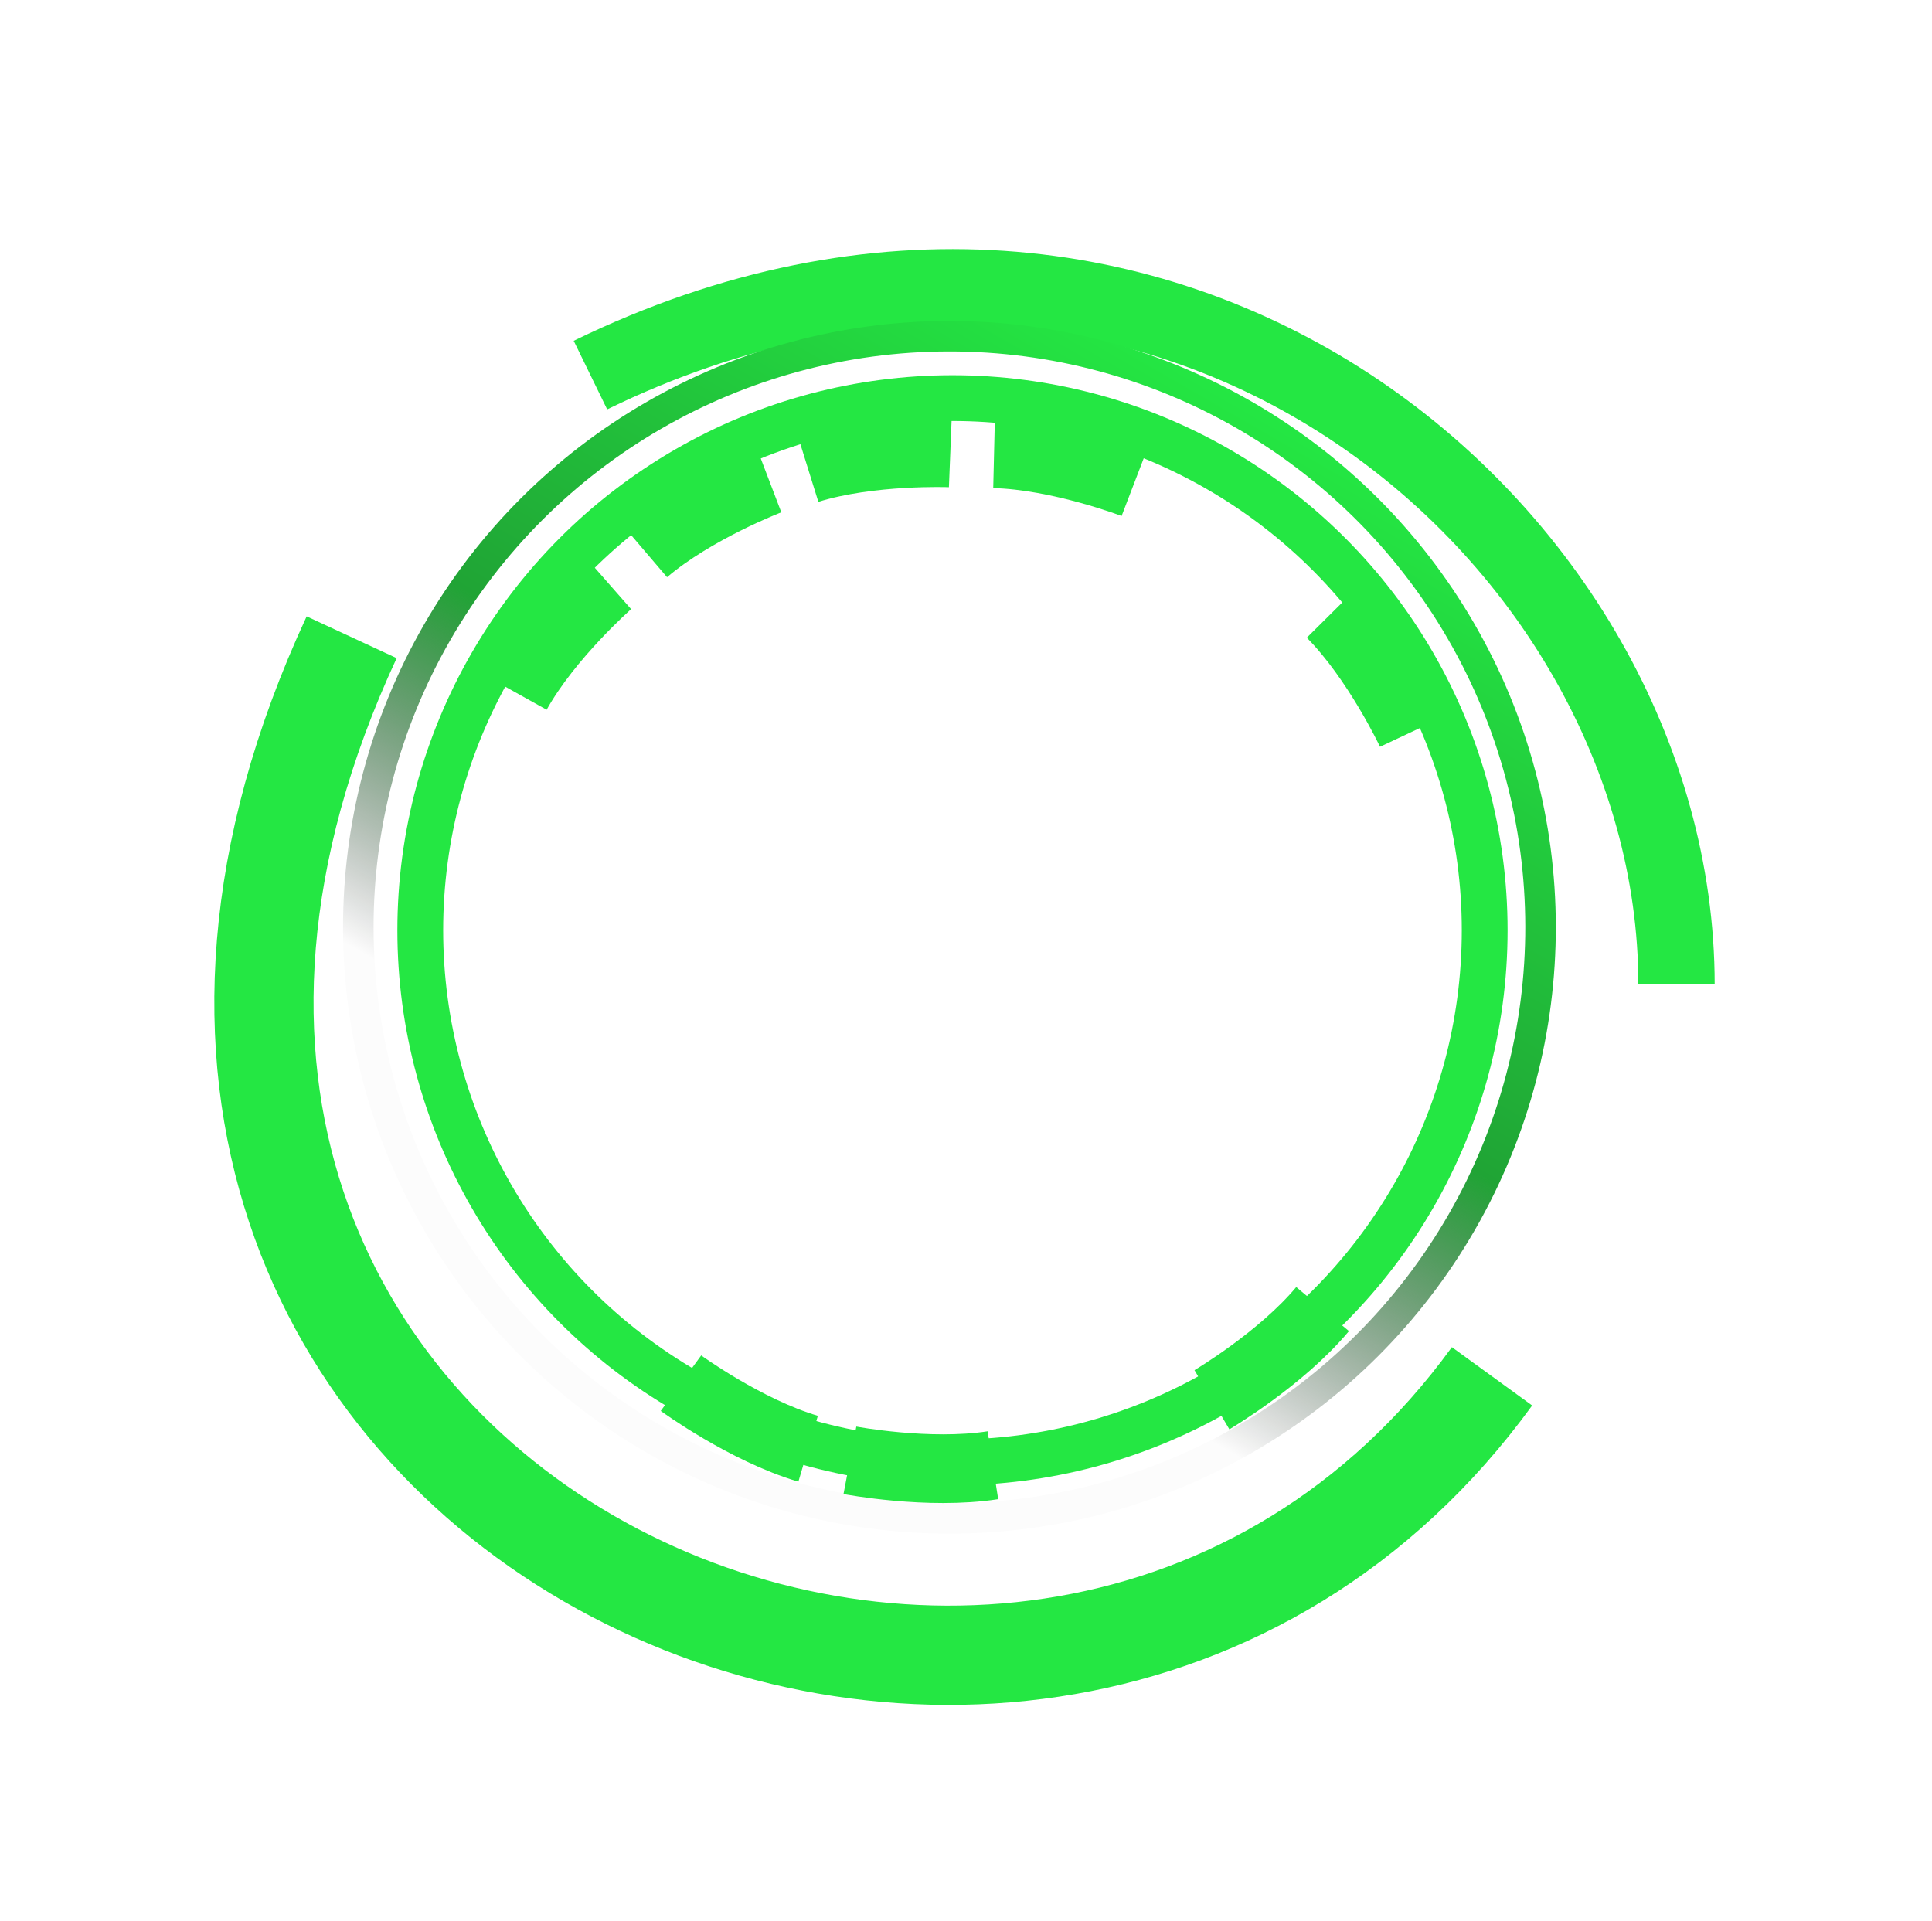 <svg width="175" height="174" viewBox="0 0 175 174" fill="none" xmlns="http://www.w3.org/2000/svg">
<g filter="url(#filter0_dd_162_95)">
<path d="M53.482 27.981C105.311 2.692 151.858 42.191 151.858 83.18" stroke="#24E743" stroke-width="6.914"/>
</g>
<circle cx="86.275" cy="84.273" r="48.207" stroke="#24E743" stroke-width="4.148"/>
<g filter="url(#filter1_d_162_95)">
<path d="M46.796 59.778C49.669 54.622 55.115 49.842 55.115 49.842" stroke="#24E743" stroke-width="6.222"/>
</g>
<g filter="url(#filter2_d_162_95)">
<path d="M58.402 46.92C62.892 43.088 69.662 40.504 69.662 40.504" stroke="#24E743" stroke-width="6.222"/>
</g>
<g filter="url(#filter3_d_162_95)">
<path d="M73.201 39.49C78.837 37.734 86.077 38.025 86.077 38.025" stroke="#24E743" stroke-width="6.222"/>
</g>
<g filter="url(#filter4_d_162_95)">
<path d="M90.04 38.105C95.941 38.245 102.707 40.838 102.707 40.838" stroke="#24E743" stroke-width="6.222"/>
</g>
<g filter="url(#filter5_d_162_95)">
<path d="M120.577 52.575C124.734 56.765 127.817 63.323 127.817 63.323" stroke="#24E743" stroke-width="6.222"/>
</g>
<g filter="url(#filter6_d_162_95)">
<path d="M119.801 115.586C116.017 120.117 109.776 123.798 109.776 123.798" stroke="#24E743" stroke-width="6.222"/>
</g>
<g filter="url(#filter7_d_162_95)">
<path d="M89.936 129.73C84.104 130.637 76.985 129.285 76.985 129.285" stroke="#24E743" stroke-width="6.222"/>
</g>
<g filter="url(#filter8_d_162_95)">
<path d="M73.199 128.238C67.538 126.564 61.682 122.297 61.682 122.297" stroke="#24E743" stroke-width="6.222"/>
</g>
<circle cx="85.999" cy="84" r="53.544" transform="rotate(29.913 85.999 84)" stroke="url(#paint0_linear_162_95)" stroke-width="2.765"/>
<g filter="url(#filter9_d_162_95)">
<path d="M31.853 54.727C-4.671 133.428 94.252 177.97 135.147 121.677" stroke="#24E743" stroke-width="8.988"/>
</g>
<defs>
<filter id="filter0_dd_162_95" x="33.217" y="0.801" width="140.848" height="104.129" filterUnits="userSpaceOnUse" color-interpolation-filters="sRGB">
<feFlood flood-opacity="0" result="BackgroundImageFix"/>
<feColorMatrix in="SourceAlpha" type="matrix" values="0 0 0 0 0 0 0 0 0 0 0 0 0 0 0 0 0 0 127 0" result="hardAlpha"/>
<feOffset dy="3"/>
<feGaussianBlur stdDeviation="9.375"/>
<feComposite in2="hardAlpha" operator="out"/>
<feColorMatrix type="matrix" values="0 0 0 0 0.141 0 0 0 0 0.906 0 0 0 0 0.263 0 0 0 1 0"/>
<feBlend mode="normal" in2="BackgroundImageFix" result="effect1_dropShadow_162_95"/>
<feColorMatrix in="SourceAlpha" type="matrix" values="0 0 0 0 0 0 0 0 0 0 0 0 0 0 0 0 0 0 127 0" result="hardAlpha"/>
<feOffset dy="3"/>
<feGaussianBlur stdDeviation="9.375"/>
<feComposite in2="hardAlpha" operator="out"/>
<feColorMatrix type="matrix" values="0 0 0 0 0.141 0 0 0 0 0.906 0 0 0 0 0.263 0 0 0 1 0"/>
<feBlend mode="normal" in2="effect1_dropShadow_162_95" result="effect2_dropShadow_162_95"/>
<feBlend mode="normal" in="SourceGraphic" in2="effect2_dropShadow_162_95" result="shape"/>
</filter>
<filter id="filter1_d_162_95" x="25.328" y="31.754" width="50.59" height="51.288" filterUnits="userSpaceOnUse" color-interpolation-filters="sRGB">
<feFlood flood-opacity="0" result="BackgroundImageFix"/>
<feColorMatrix in="SourceAlpha" type="matrix" values="0 0 0 0 0 0 0 0 0 0 0 0 0 0 0 0 0 0 127 0" result="hardAlpha"/>
<feOffset dy="3"/>
<feGaussianBlur stdDeviation="9.375"/>
<feComposite in2="hardAlpha" operator="out"/>
<feColorMatrix type="matrix" values="0 0 0 0 0.141 0 0 0 0 0.906 0 0 0 0 0.263 0 0 0 1 0"/>
<feBlend mode="normal" in2="BackgroundImageFix" result="effect1_dropShadow_162_95"/>
<feBlend mode="normal" in="SourceGraphic" in2="effect1_dropShadow_162_95" result="shape"/>
</filter>
<filter id="filter2_d_162_95" x="37.633" y="21.848" width="51.891" height="49.189" filterUnits="userSpaceOnUse" color-interpolation-filters="sRGB">
<feFlood flood-opacity="0" result="BackgroundImageFix"/>
<feColorMatrix in="SourceAlpha" type="matrix" values="0 0 0 0 0 0 0 0 0 0 0 0 0 0 0 0 0 0 127 0" result="hardAlpha"/>
<feOffset dy="3"/>
<feGaussianBlur stdDeviation="9.375"/>
<feComposite in2="hardAlpha" operator="out"/>
<feColorMatrix type="matrix" values="0 0 0 0 0.141 0 0 0 0 0.906 0 0 0 0 0.263 0 0 0 1 0"/>
<feBlend mode="normal" in2="BackgroundImageFix" result="effect1_dropShadow_162_95"/>
<feBlend mode="normal" in="SourceGraphic" in2="effect1_dropShadow_162_95" result="shape"/>
</filter>
<filter id="filter3_d_162_95" x="53.525" y="19.145" width="51.426" height="45.065" filterUnits="userSpaceOnUse" color-interpolation-filters="sRGB">
<feFlood flood-opacity="0" result="BackgroundImageFix"/>
<feColorMatrix in="SourceAlpha" type="matrix" values="0 0 0 0 0 0 0 0 0 0 0 0 0 0 0 0 0 0 127 0" result="hardAlpha"/>
<feOffset dy="3"/>
<feGaussianBlur stdDeviation="9.375"/>
<feComposite in2="hardAlpha" operator="out"/>
<feColorMatrix type="matrix" values="0 0 0 0 0.141 0 0 0 0 0.906 0 0 0 0 0.263 0 0 0 1 0"/>
<feBlend mode="normal" in2="BackgroundImageFix" result="effect1_dropShadow_162_95"/>
<feBlend mode="normal" in="SourceGraphic" in2="effect1_dropShadow_162_95" result="shape"/>
</filter>
<filter id="filter4_d_162_95" x="71.215" y="19.245" width="51.355" height="46.249" filterUnits="userSpaceOnUse" color-interpolation-filters="sRGB">
<feFlood flood-opacity="0" result="BackgroundImageFix"/>
<feColorMatrix in="SourceAlpha" type="matrix" values="0 0 0 0 0 0 0 0 0 0 0 0 0 0 0 0 0 0 127 0" result="hardAlpha"/>
<feOffset dy="3"/>
<feGaussianBlur stdDeviation="9.375"/>
<feComposite in2="hardAlpha" operator="out"/>
<feColorMatrix type="matrix" values="0 0 0 0 0.141 0 0 0 0 0.906 0 0 0 0 0.263 0 0 0 1 0"/>
<feBlend mode="normal" in2="BackgroundImageFix" result="effect1_dropShadow_162_95"/>
<feBlend mode="normal" in="SourceGraphic" in2="effect1_dropShadow_162_95" result="shape"/>
</filter>
<filter id="filter5_d_162_95" x="99.619" y="34.634" width="49.764" height="51.765" filterUnits="userSpaceOnUse" color-interpolation-filters="sRGB">
<feFlood flood-opacity="0" result="BackgroundImageFix"/>
<feColorMatrix in="SourceAlpha" type="matrix" values="0 0 0 0 0 0 0 0 0 0 0 0 0 0 0 0 0 0 127 0" result="hardAlpha"/>
<feOffset dy="3"/>
<feGaussianBlur stdDeviation="9.375"/>
<feComposite in2="hardAlpha" operator="out"/>
<feColorMatrix type="matrix" values="0 0 0 0 0.141 0 0 0 0 0.906 0 0 0 0 0.263 0 0 0 1 0"/>
<feBlend mode="normal" in2="BackgroundImageFix" result="effect1_dropShadow_162_95"/>
<feBlend mode="normal" in="SourceGraphic" in2="effect1_dropShadow_162_95" result="shape"/>
</filter>
<filter id="filter6_d_162_95" x="89.443" y="97.842" width="51.496" height="50.385" filterUnits="userSpaceOnUse" color-interpolation-filters="sRGB">
<feFlood flood-opacity="0" result="BackgroundImageFix"/>
<feColorMatrix in="SourceAlpha" type="matrix" values="0 0 0 0 0 0 0 0 0 0 0 0 0 0 0 0 0 0 127 0" result="hardAlpha"/>
<feOffset dy="3"/>
<feGaussianBlur stdDeviation="9.375"/>
<feComposite in2="hardAlpha" operator="out"/>
<feColorMatrix type="matrix" values="0 0 0 0 0.141 0 0 0 0 0.906 0 0 0 0 0.263 0 0 0 1 0"/>
<feBlend mode="normal" in2="BackgroundImageFix" result="effect1_dropShadow_162_95"/>
<feBlend mode="normal" in="SourceGraphic" in2="effect1_dropShadow_162_95" result="shape"/>
</filter>
<filter id="filter7_d_162_95" x="57.654" y="110.478" width="51.51" height="44.426" filterUnits="userSpaceOnUse" color-interpolation-filters="sRGB">
<feFlood flood-opacity="0" result="BackgroundImageFix"/>
<feColorMatrix in="SourceAlpha" type="matrix" values="0 0 0 0 0 0 0 0 0 0 0 0 0 0 0 0 0 0 127 0" result="hardAlpha"/>
<feOffset dy="3"/>
<feGaussianBlur stdDeviation="9.375"/>
<feComposite in2="hardAlpha" operator="out"/>
<feColorMatrix type="matrix" values="0 0 0 0 0.141 0 0 0 0 0.906 0 0 0 0 0.263 0 0 0 1 0"/>
<feBlend mode="normal" in2="BackgroundImageFix" result="effect1_dropShadow_162_95"/>
<feBlend mode="normal" in="SourceGraphic" in2="effect1_dropShadow_162_95" result="shape"/>
</filter>
<filter id="filter8_d_162_95" x="41.1" y="104.031" width="51.732" height="48.94" filterUnits="userSpaceOnUse" color-interpolation-filters="sRGB">
<feFlood flood-opacity="0" result="BackgroundImageFix"/>
<feColorMatrix in="SourceAlpha" type="matrix" values="0 0 0 0 0 0 0 0 0 0 0 0 0 0 0 0 0 0 127 0" result="hardAlpha"/>
<feOffset dy="3"/>
<feGaussianBlur stdDeviation="9.375"/>
<feComposite in2="hardAlpha" operator="out"/>
<feColorMatrix type="matrix" values="0 0 0 0 0.141 0 0 0 0 0.906 0 0 0 0 0.263 0 0 0 1 0"/>
<feBlend mode="normal" in2="BackgroundImageFix" result="effect1_dropShadow_162_95"/>
<feBlend mode="normal" in="SourceGraphic" in2="effect1_dropShadow_162_95" result="shape"/>
</filter>
<filter id="filter9_d_162_95" x="0.662" y="37.086" width="156.871" height="136.096" filterUnits="userSpaceOnUse" color-interpolation-filters="sRGB">
<feFlood flood-opacity="0" result="BackgroundImageFix"/>
<feColorMatrix in="SourceAlpha" type="matrix" values="0 0 0 0 0 0 0 0 0 0 0 0 0 0 0 0 0 0 127 0" result="hardAlpha"/>
<feOffset dy="3"/>
<feGaussianBlur stdDeviation="9.375"/>
<feComposite in2="hardAlpha" operator="out"/>
<feColorMatrix type="matrix" values="0 0 0 0 0.141 0 0 0 0 0.906 0 0 0 0 0.263 0 0 0 1 0"/>
<feBlend mode="normal" in2="BackgroundImageFix" result="effect1_dropShadow_162_95"/>
<feBlend mode="normal" in="SourceGraphic" in2="effect1_dropShadow_162_95" result="shape"/>
</filter>
<linearGradient id="paint0_linear_162_95" x1="85.999" y1="29.074" x2="85.999" y2="138.926" gradientUnits="userSpaceOnUse">
<stop stop-color="#24E743"/>
<stop offset="0.458" stop-color="#20A435"/>
<stop offset="0.76" stop-color="#000203" stop-opacity="0.011"/>
</linearGradient>
</defs>
</svg>
